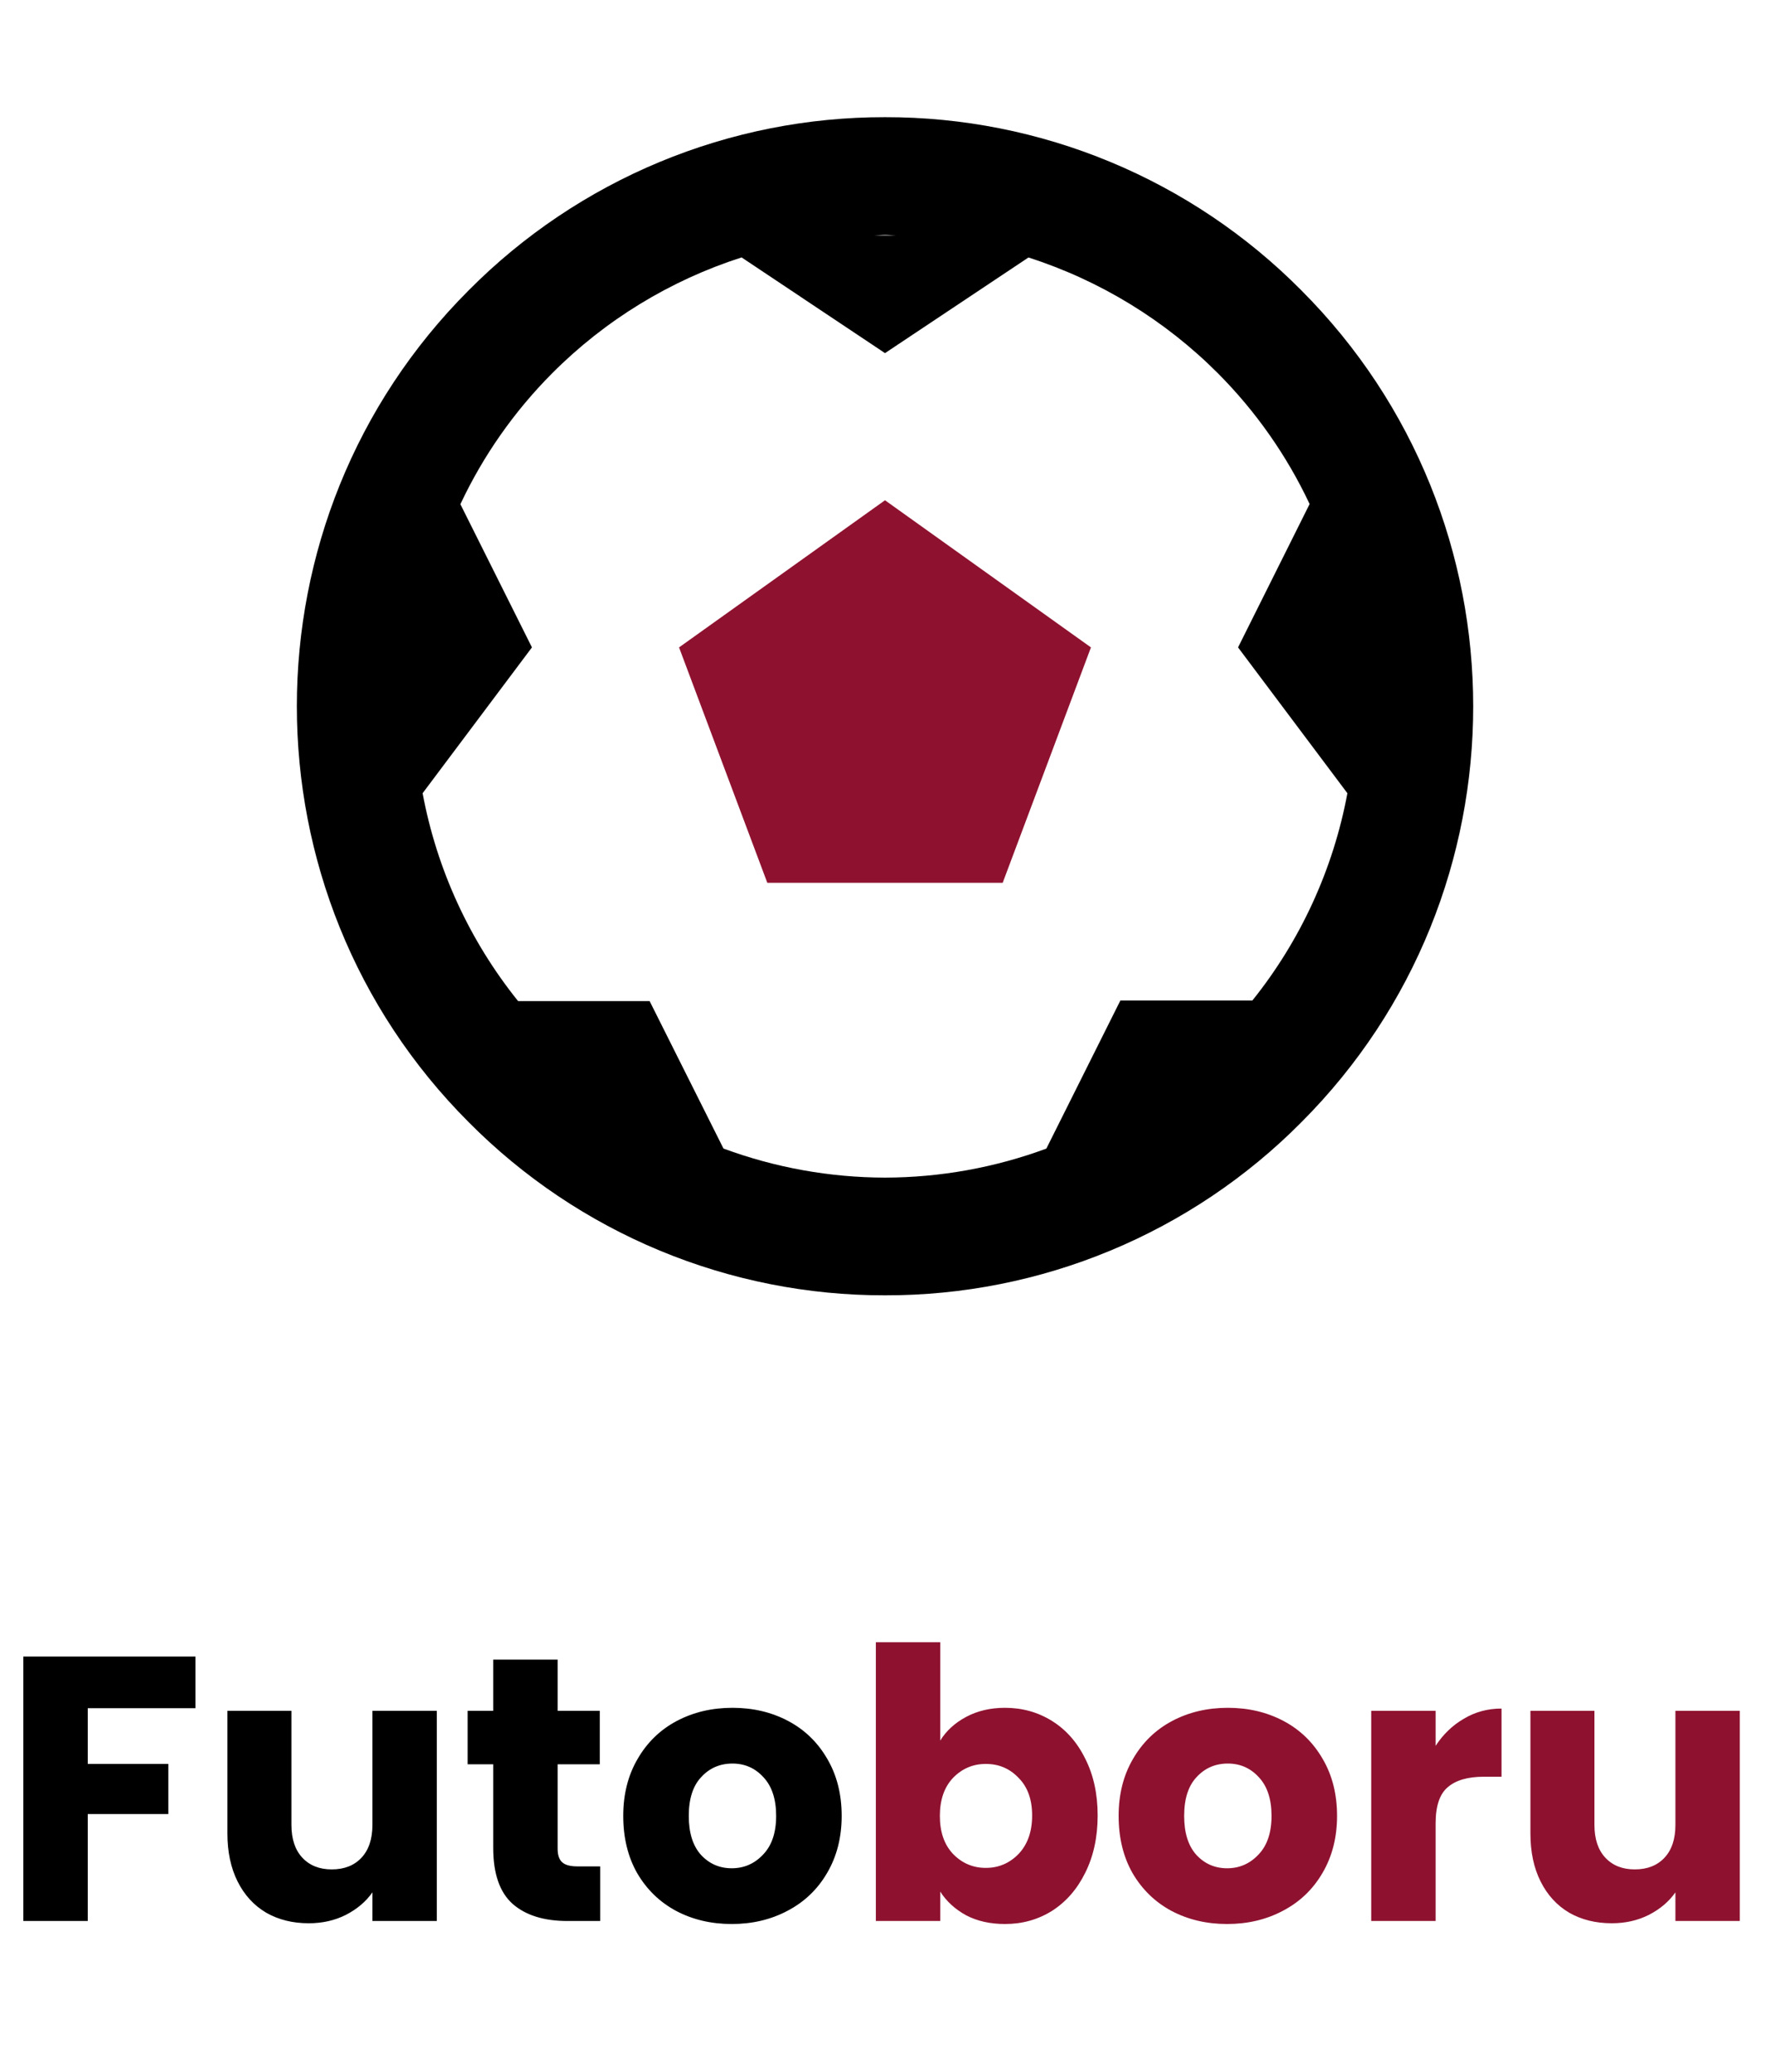 <svg width="188" height="220" viewBox="0 0 188 220" fill="none" xmlns="http://www.w3.org/2000/svg">
<path d="M20.76 175.92V181.4H9.32V187.32H17.88V192.64H9.32V204H2.48V175.92H20.76ZM46.395 181.68V204H39.555V200.96C38.862 201.947 37.915 202.747 36.715 203.36C35.542 203.947 34.235 204.24 32.795 204.24C31.088 204.24 29.582 203.867 28.275 203.12C26.968 202.347 25.955 201.24 25.235 199.8C24.515 198.36 24.155 196.667 24.155 194.72V181.68H30.955V193.8C30.955 195.293 31.342 196.453 32.115 197.28C32.888 198.107 33.928 198.52 35.235 198.52C36.568 198.52 37.622 198.107 38.395 197.28C39.168 196.453 39.555 195.293 39.555 193.8V181.68H46.395ZM63.748 198.2V204H60.268C57.788 204 55.855 203.4 54.468 202.2C53.081 200.973 52.388 198.987 52.388 196.24V187.36H49.668V181.68H52.388V176.24H59.228V181.68H63.708V187.36H59.228V196.32C59.228 196.987 59.388 197.467 59.708 197.76C60.028 198.053 60.562 198.2 61.308 198.2H63.748ZM77.718 204.32C75.531 204.32 73.558 203.853 71.798 202.92C70.065 201.987 68.692 200.653 67.678 198.92C66.692 197.187 66.198 195.16 66.198 192.84C66.198 190.547 66.705 188.533 67.718 186.8C68.731 185.04 70.118 183.693 71.878 182.76C73.638 181.827 75.612 181.36 77.798 181.36C79.985 181.36 81.958 181.827 83.718 182.76C85.478 183.693 86.865 185.04 87.878 186.8C88.891 188.533 89.398 190.547 89.398 192.84C89.398 195.133 88.878 197.16 87.838 198.92C86.825 200.653 85.425 201.987 83.638 202.92C81.878 203.853 79.905 204.32 77.718 204.32ZM77.718 198.4C79.025 198.4 80.132 197.92 81.038 196.96C81.972 196 82.438 194.627 82.438 192.84C82.438 191.053 81.985 189.68 81.078 188.72C80.198 187.76 79.105 187.28 77.798 187.28C76.465 187.28 75.358 187.76 74.478 188.72C73.598 189.653 73.158 191.027 73.158 192.84C73.158 194.627 73.585 196 74.438 196.96C75.318 197.92 76.412 198.4 77.718 198.4Z" fill="black"/>
<path d="M99.867 184.84C100.507 183.8 101.427 182.96 102.627 182.32C103.827 181.68 105.2 181.36 106.747 181.36C108.587 181.36 110.254 181.827 111.747 182.76C113.24 183.693 114.414 185.027 115.267 186.76C116.147 188.493 116.587 190.507 116.587 192.8C116.587 195.093 116.147 197.12 115.267 198.88C114.414 200.613 113.24 201.96 111.747 202.92C110.254 203.853 108.587 204.32 106.747 204.32C105.174 204.32 103.8 204.013 102.627 203.4C101.454 202.76 100.534 201.92 99.867 200.88V204H93.027V174.4H99.867V184.84ZM109.627 192.8C109.627 191.093 109.147 189.76 108.187 188.8C107.254 187.813 106.094 187.32 104.707 187.32C103.347 187.32 102.187 187.813 101.227 188.8C100.294 189.787 99.827 191.133 99.827 192.84C99.827 194.547 100.294 195.893 101.227 196.88C102.187 197.867 103.347 198.36 104.707 198.36C106.067 198.36 107.227 197.867 108.187 196.88C109.147 195.867 109.627 194.507 109.627 192.8ZM130.335 204.32C128.149 204.32 126.175 203.853 124.415 202.92C122.682 201.987 121.309 200.653 120.295 198.92C119.309 197.187 118.815 195.16 118.815 192.84C118.815 190.547 119.322 188.533 120.335 186.8C121.349 185.04 122.735 183.693 124.495 182.76C126.255 181.827 128.229 181.36 130.415 181.36C132.602 181.36 134.575 181.827 136.335 182.76C138.095 183.693 139.482 185.04 140.495 186.8C141.509 188.533 142.015 190.547 142.015 192.84C142.015 195.133 141.495 197.16 140.455 198.92C139.442 200.653 138.042 201.987 136.255 202.92C134.495 203.853 132.522 204.32 130.335 204.32ZM130.335 198.4C131.642 198.4 132.749 197.92 133.655 196.96C134.589 196 135.055 194.627 135.055 192.84C135.055 191.053 134.602 189.68 133.695 188.72C132.815 187.76 131.722 187.28 130.415 187.28C129.082 187.28 127.975 187.76 127.095 188.72C126.215 189.653 125.775 191.027 125.775 192.84C125.775 194.627 126.202 196 127.055 196.96C127.935 197.92 129.029 198.4 130.335 198.4ZM152.484 185.4C153.284 184.173 154.284 183.213 155.484 182.52C156.684 181.8 158.017 181.44 159.484 181.44V188.68H157.604C155.897 188.68 154.617 189.053 153.764 189.8C152.911 190.52 152.484 191.8 152.484 193.64V204H145.644V181.68H152.484V185.4ZM184.793 181.68V204H177.953V200.96C177.26 201.947 176.313 202.747 175.113 203.36C173.94 203.947 172.633 204.24 171.193 204.24C169.487 204.24 167.98 203.867 166.673 203.12C165.367 202.347 164.353 201.24 163.633 199.8C162.913 198.36 162.553 196.667 162.553 194.72V181.68H169.353V193.8C169.353 195.293 169.74 196.453 170.513 197.28C171.287 198.107 172.327 198.52 173.633 198.52C174.967 198.52 176.02 198.107 176.793 197.28C177.567 196.453 177.953 195.293 177.953 193.8V181.68H184.793Z" fill="#8E1230"/>
<path d="M138.194 30.806C132.409 24.975 125.525 20.35 117.94 17.198C110.355 14.046 102.22 12.43 94.006 12.444C85.791 12.431 77.654 14.047 70.067 17.199C62.481 20.351 55.594 24.976 49.806 30.806C25.438 55.169 25.438 94.825 49.806 119.194C55.594 125.026 62.482 129.652 70.07 132.804C77.658 135.956 85.796 137.571 94.013 137.556C102.226 137.571 110.36 135.956 117.945 132.805C125.53 129.654 132.415 125.03 138.2 119.2C162.569 94.838 162.569 55.181 138.194 30.806ZM95.131 25H92.888C93.269 24.994 93.631 24.944 94.013 24.944C94.394 24.944 94.75 24.994 95.131 25ZM133.019 106.25H119L111.138 121.975C105.653 124.001 99.853 125.044 94.006 125.056C88.148 125.046 82.338 124 76.844 121.969L69 106.313H55.031C49.878 99.906 46.393 92.321 44.888 84.237L56.5 68.75L48.9 53.544C51.325 48.385 54.621 43.683 58.644 39.644C64.274 33.994 71.174 29.774 78.769 27.337L94 37.5L109.238 27.344C116.83 29.782 123.73 33.999 129.363 39.644C133.381 43.678 136.675 48.374 139.1 53.525L131.5 68.75L143.113 84.237C141.614 92.295 138.147 99.857 133.019 106.25Z" fill="black"/>
<path d="M72.125 68.75L81.5 93.75H106.5L115.875 68.75L94 53.125L72.125 68.75Z" fill="#8E1230"/>
</svg>

